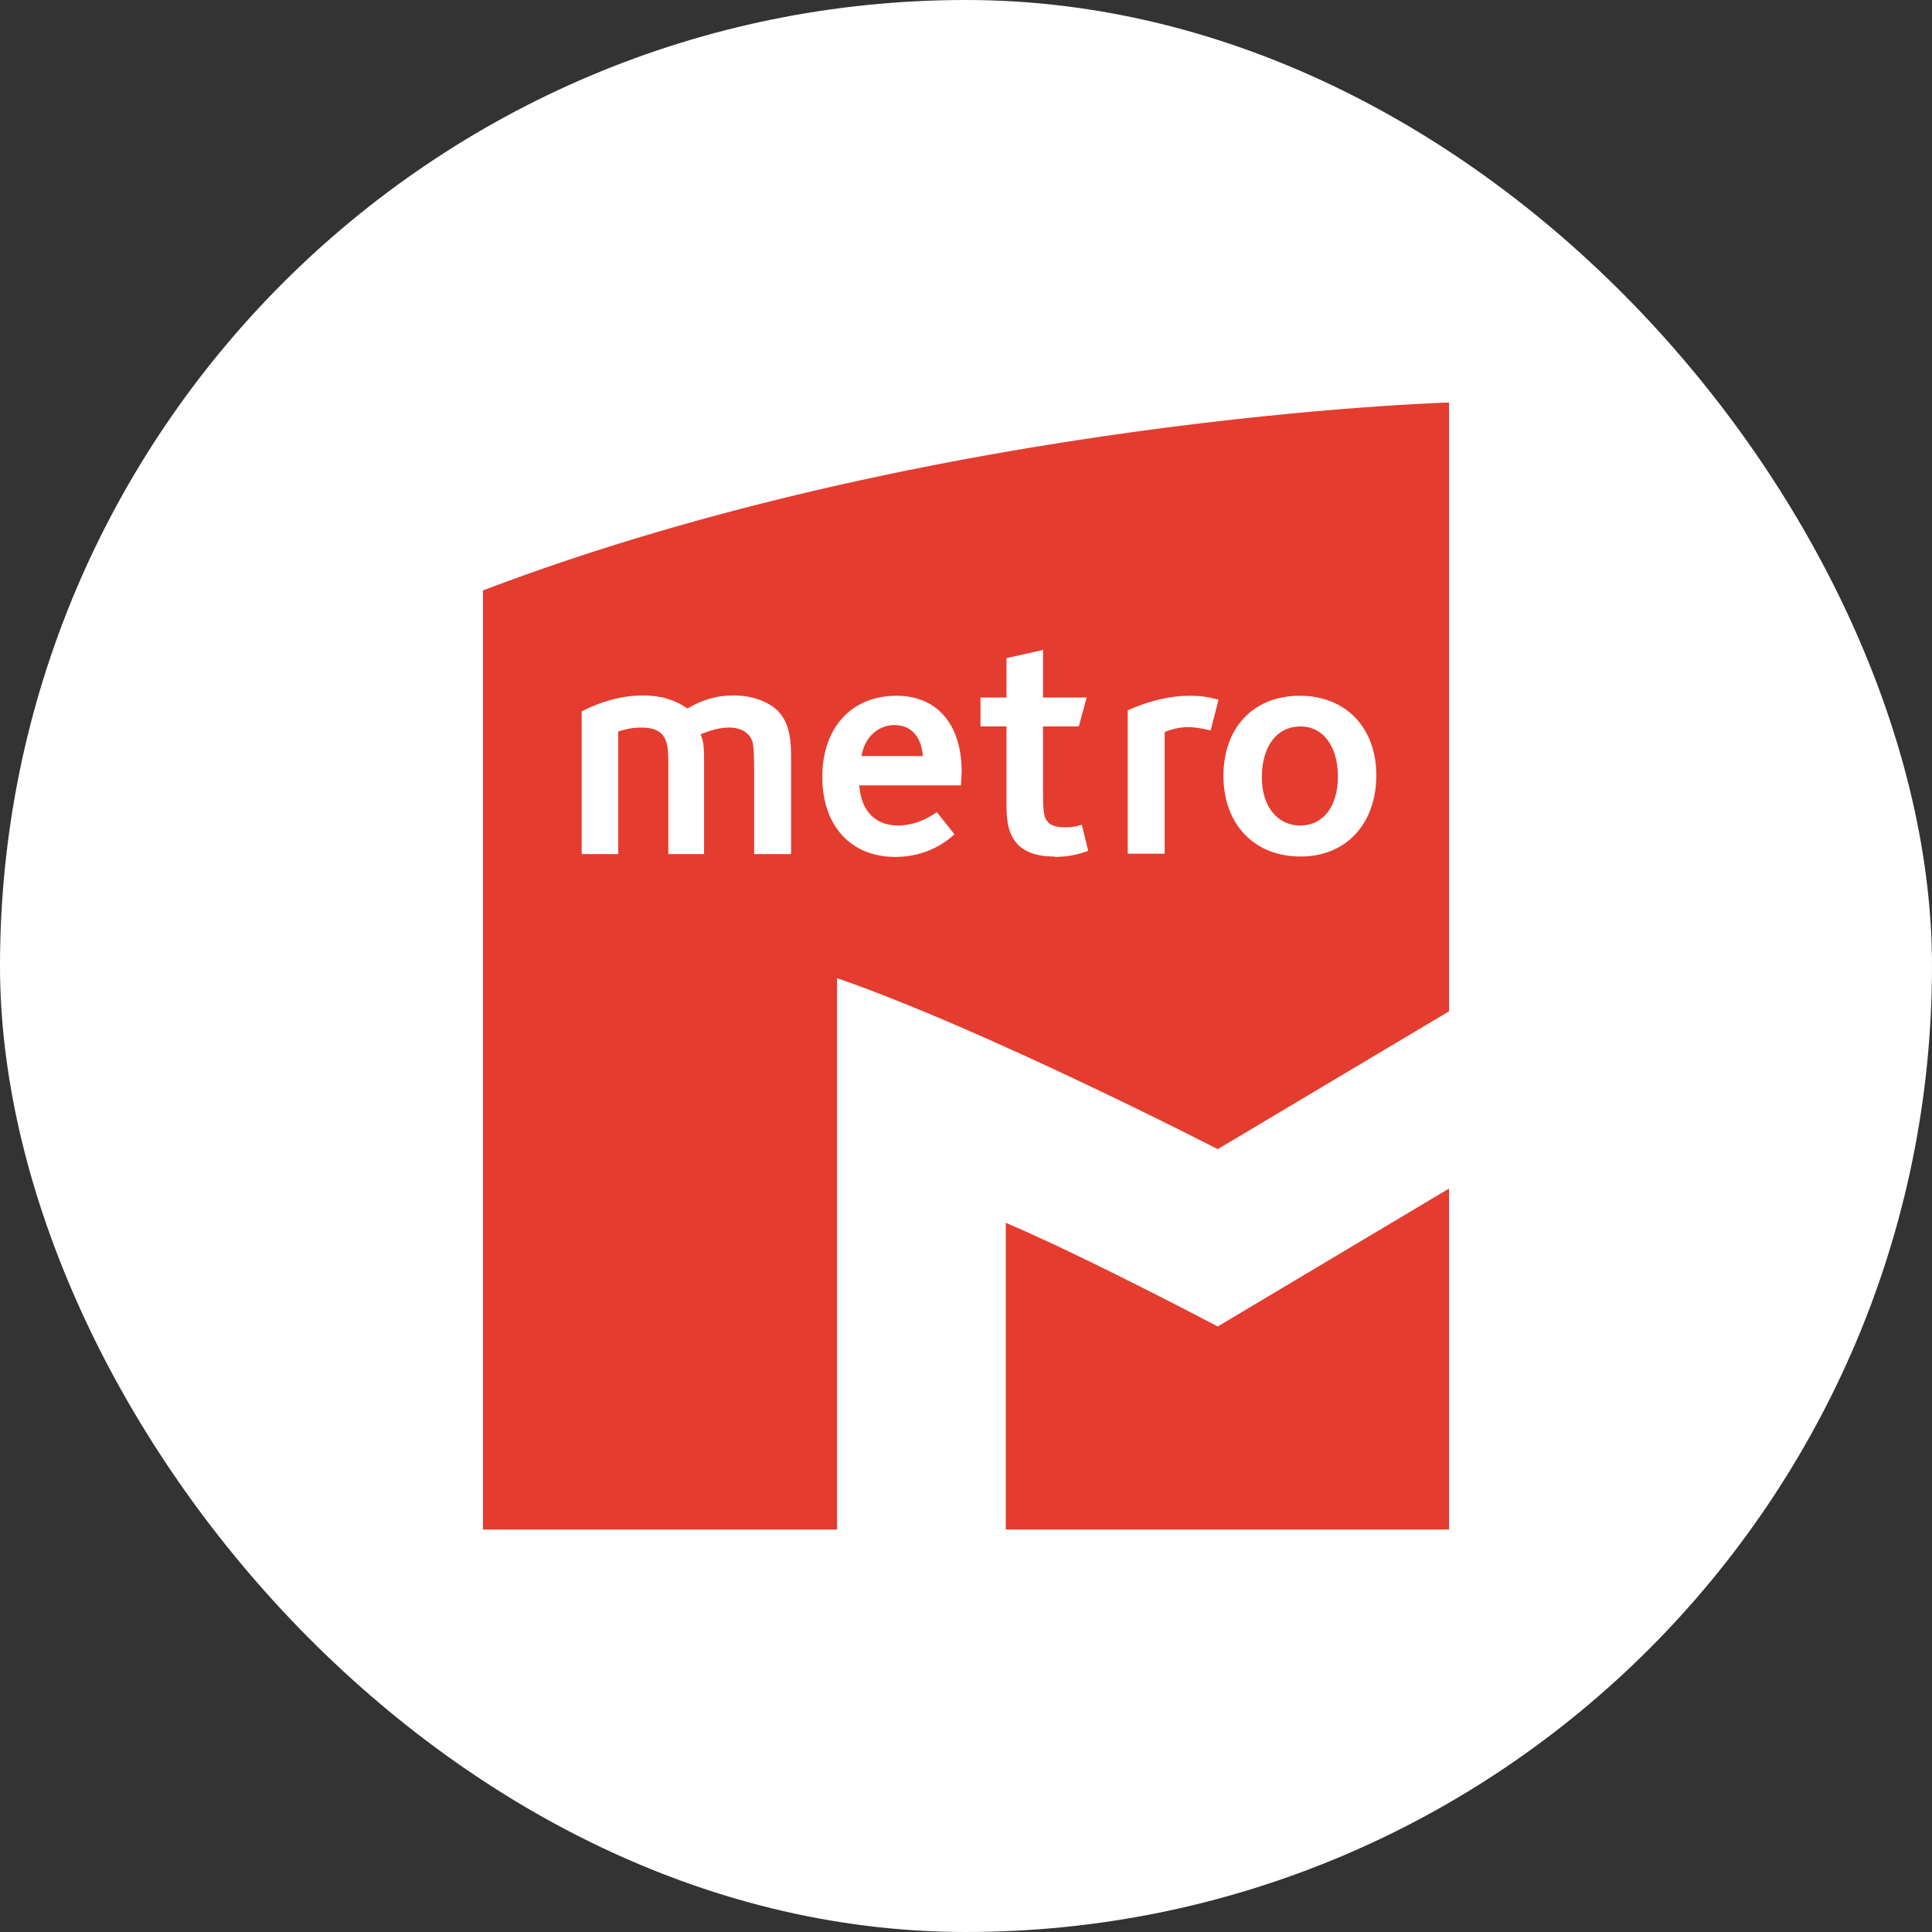 <svg width="24" height="24" viewBox="0 0 24 24" fill="none" xmlns="http://www.w3.org/2000/svg">
<rect x="0" y="0" width="24" height="24" fill="#333333" stroke="none"/>
<g clip-path="url(#clip0_58_9816)">
<rect width="24" height="24" rx="12" fill="white"/>
<g clip-path="url(#clip1_58_9816)">
<path d="M17.991 11.096H9.139V18.991H17.991V11.096Z" fill="white"/>
<path d="M17.654 7.741H6.426V11.481H17.654V7.741Z" fill="white"/>
<path d="M12.494 15.186V19H18V14.765L15.127 16.478C15.127 16.478 13.485 15.611 12.494 15.19" fill="#E43C2F"/>
<path d="M16.157 9.024C15.867 9.024 15.675 9.261 15.675 9.659C15.675 10.018 15.871 10.255 16.152 10.255C16.433 10.255 16.62 10.023 16.62 9.646C16.62 9.261 16.428 9.024 16.157 9.024Z" fill="#E43C2F"/>
<path d="M6 7.334V19H10.398V12.151C12.236 12.786 15.127 14.275 15.127 14.275L18 12.563V5C18 5 11.652 5.184 6 7.334ZM9.822 10.61H9.368V9.567C9.368 9.401 9.364 9.318 9.354 9.243C9.331 9.116 9.219 9.038 9.06 9.038C8.961 9.038 8.858 9.059 8.704 9.121C8.727 9.191 8.746 9.221 8.746 9.427V10.61H8.302V9.462C8.302 9.287 8.288 9.204 8.232 9.13C8.18 9.068 8.096 9.038 7.97 9.038C7.881 9.038 7.815 9.046 7.68 9.086V10.61H7.226V8.836C7.497 8.7 7.75 8.639 7.988 8.639C8.208 8.639 8.381 8.692 8.54 8.801C8.742 8.683 8.915 8.639 9.116 8.639C9.34 8.639 9.546 8.713 9.668 8.836C9.775 8.954 9.827 9.103 9.827 9.383V10.601L9.822 10.61ZM11.937 9.756H10.674C10.697 10.075 10.875 10.255 11.156 10.255C11.305 10.255 11.483 10.202 11.637 10.088L11.857 10.364C11.656 10.548 11.399 10.645 11.123 10.645C10.566 10.645 10.215 10.255 10.215 9.651C10.215 9.046 10.571 8.643 11.137 8.643C11.652 8.643 11.946 9.011 11.946 9.585C11.946 9.624 11.941 9.659 11.937 9.756ZM13.092 10.64C12.91 10.64 12.77 10.601 12.667 10.513C12.512 10.377 12.503 10.163 12.503 9.988V9.024H12.18V8.665H12.503V8.175L12.957 8.074V8.665H13.499L13.401 9.024H12.957V9.852C12.957 10.102 12.971 10.163 13.018 10.211C13.05 10.251 13.116 10.277 13.228 10.277C13.298 10.277 13.331 10.277 13.439 10.246L13.518 10.57C13.368 10.623 13.247 10.645 13.097 10.645M15.034 9.073C14.903 9.042 14.842 9.033 14.748 9.033C14.641 9.033 14.524 9.068 14.468 9.094V10.605H14.009V8.823C14.29 8.7 14.538 8.643 14.781 8.643C14.903 8.643 14.987 8.652 15.137 8.692L15.039 9.073H15.034ZM16.157 10.64C15.577 10.64 15.198 10.237 15.198 9.637C15.198 9.038 15.572 8.643 16.147 8.643C16.723 8.643 17.097 9.046 17.097 9.629C17.097 10.233 16.723 10.64 16.157 10.64Z" fill="#E43C2F"/>
<path d="M11.109 9.007C10.908 9.007 10.739 9.16 10.702 9.392H11.464C11.446 9.147 11.315 9.007 11.109 9.007Z" fill="#E43C2F"/>
</g>
</g>
<defs>
<clipPath id="clip0_58_9816">
<rect width="24" height="24" fill="white"/>
</clipPath>
<clipPath id="clip1_58_9816">
<rect width="12" height="14" fill="white" transform="translate(6 5)"/>
</clipPath>
</defs>
</svg>
